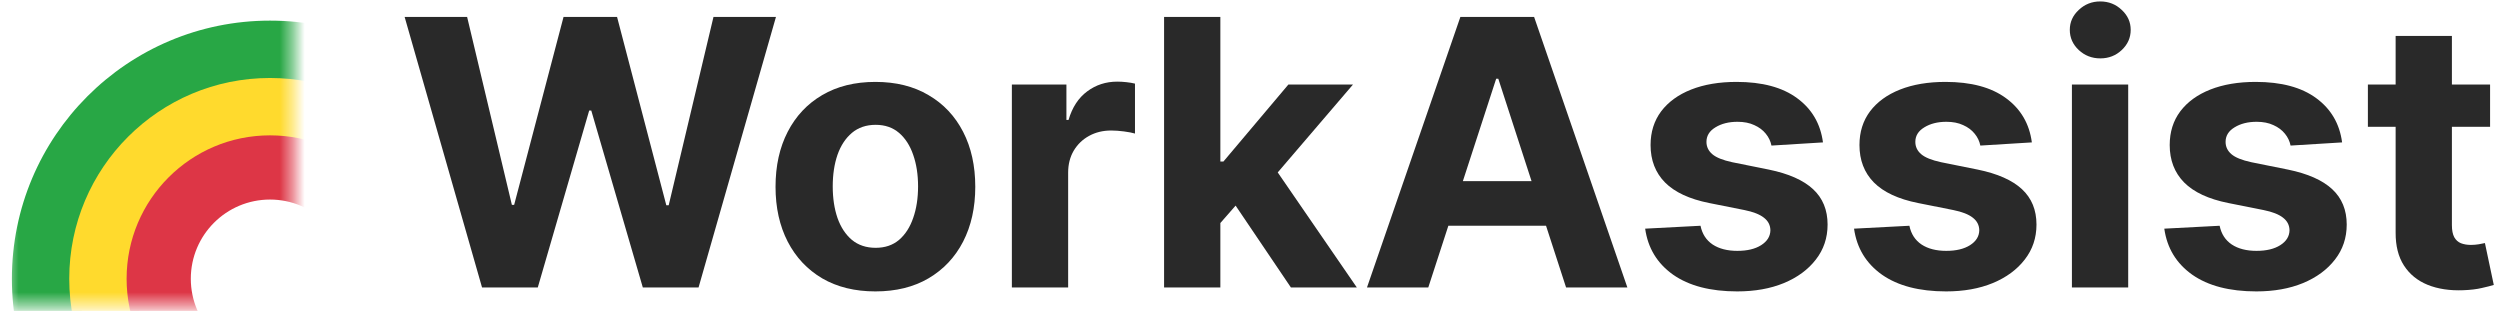 <svg width="201" height="25" viewBox="0 0 201 25" fill="none" xmlns="http://www.w3.org/2000/svg">
<path d="M38.756 23.111L32.532 1.359H37.556L41.156 16.473H41.337L45.309 1.359H49.611L53.572 16.505H53.763L57.364 1.359H62.388L56.164 23.111H51.682L47.539 8.889H47.37L43.238 23.111H38.756Z" fill="#292929"/>
<path d="M70.382 23.429C68.733 23.429 67.306 23.079 66.102 22.378C64.906 21.67 63.982 20.686 63.33 19.425C62.679 18.158 62.353 16.689 62.353 15.018C62.353 13.332 62.679 11.86 63.33 10.599C63.982 9.332 64.906 8.348 66.102 7.647C67.306 6.939 68.733 6.585 70.382 6.585C72.032 6.585 73.456 6.939 74.652 7.647C75.856 8.348 76.783 9.332 77.435 10.599C78.086 11.86 78.412 13.332 78.412 15.018C78.412 16.689 78.086 18.158 77.435 19.425C76.783 20.686 75.856 21.67 74.652 22.378C73.456 23.079 72.032 23.429 70.382 23.429ZM70.404 19.924C71.154 19.924 71.781 19.712 72.284 19.287C72.786 18.855 73.165 18.268 73.42 17.524C73.682 16.781 73.813 15.934 73.813 14.986C73.813 14.037 73.682 13.191 73.42 12.447C73.165 11.704 72.786 11.116 72.284 10.684C71.781 10.252 71.154 10.036 70.404 10.036C69.646 10.036 69.009 10.252 68.492 10.684C67.982 11.116 67.596 11.704 67.334 12.447C67.079 13.191 66.952 14.037 66.952 14.986C66.952 15.934 67.079 16.781 67.334 17.524C67.596 18.268 67.982 18.855 68.492 19.287C69.009 19.712 69.646 19.924 70.404 19.924Z" fill="#292929"/>
<path d="M81.354 23.111V6.797H85.74V9.643H85.91C86.208 8.631 86.707 7.866 87.408 7.349C88.109 6.825 88.916 6.563 89.829 6.563C90.056 6.563 90.3 6.577 90.562 6.606C90.824 6.634 91.054 6.673 91.253 6.723V10.737C91.04 10.674 90.746 10.617 90.371 10.567C89.996 10.518 89.653 10.493 89.341 10.493C88.675 10.493 88.081 10.638 87.557 10.928C87.04 11.212 86.629 11.608 86.325 12.118C86.027 12.628 85.879 13.216 85.879 13.881V23.111H81.354Z" fill="#292929"/>
<path d="M97.692 18.416L97.702 12.989H98.361L103.586 6.797H108.78L101.76 14.996H100.687L97.692 18.416ZM93.592 23.111V1.359H98.117V23.111H93.592ZM103.788 23.111L98.987 16.005L102.004 12.808L109.088 23.111H103.788Z" fill="#292929"/>
<path d="M114.834 23.111H109.906L117.415 1.359H123.341L130.84 23.111H125.912L120.463 6.33H120.293L114.834 23.111ZM114.526 14.561H126.166V18.151H114.526V14.561Z" fill="#292929"/>
<path d="M146.567 11.449L142.425 11.704C142.354 11.35 142.202 11.031 141.968 10.748C141.734 10.458 141.426 10.227 141.044 10.058C140.669 9.881 140.219 9.792 139.695 9.792C138.994 9.792 138.403 9.941 137.921 10.238C137.44 10.528 137.199 10.918 137.199 11.406C137.199 11.796 137.355 12.125 137.666 12.394C137.978 12.663 138.513 12.879 139.27 13.042L142.223 13.637C143.809 13.963 144.991 14.486 145.77 15.209C146.549 15.931 146.938 16.88 146.938 18.055C146.938 19.124 146.623 20.062 145.993 20.87C145.37 21.677 144.513 22.307 143.423 22.76C142.34 23.206 141.09 23.429 139.674 23.429C137.514 23.429 135.794 22.98 134.512 22.081C133.237 21.174 132.49 19.942 132.271 18.384L136.721 18.151C136.856 18.809 137.181 19.312 137.698 19.659C138.215 19.999 138.877 20.169 139.684 20.169C140.477 20.169 141.115 20.017 141.596 19.712C142.085 19.401 142.333 19 142.34 18.512C142.333 18.101 142.159 17.765 141.819 17.503C141.479 17.234 140.955 17.029 140.247 16.887L137.422 16.324C135.829 16.005 134.643 15.453 133.864 14.667C133.092 13.881 132.706 12.879 132.706 11.661C132.706 10.613 132.99 9.711 133.556 8.953C134.13 8.195 134.933 7.611 135.967 7.201C137.008 6.79 138.226 6.585 139.621 6.585C141.681 6.585 143.303 7.02 144.485 7.891C145.675 8.762 146.368 9.948 146.567 11.449Z" fill="#292929"/>
<path d="M163.361 11.449L159.219 11.704C159.148 11.35 158.996 11.031 158.762 10.748C158.529 10.458 158.221 10.227 157.838 10.058C157.463 9.881 157.013 9.792 156.489 9.792C155.788 9.792 155.197 9.941 154.716 10.238C154.234 10.528 153.993 10.918 153.993 11.406C153.993 11.796 154.149 12.125 154.461 12.394C154.772 12.663 155.307 12.879 156.065 13.042L159.017 13.637C160.603 13.963 161.786 14.486 162.565 15.209C163.343 15.931 163.733 16.88 163.733 18.055C163.733 19.124 163.418 20.062 162.788 20.87C162.165 21.677 161.308 22.307 160.217 22.76C159.134 23.206 157.884 23.429 156.468 23.429C154.309 23.429 152.588 22.98 151.306 22.081C150.032 21.174 149.285 19.942 149.065 18.384L153.516 18.151C153.65 18.809 153.976 19.312 154.493 19.659C155.01 19.999 155.672 20.169 156.479 20.169C157.272 20.169 157.909 20.017 158.391 19.712C158.879 19.401 159.127 19 159.134 18.512C159.127 18.101 158.953 17.765 158.614 17.503C158.274 17.234 157.75 17.029 157.042 16.887L154.216 16.324C152.623 16.005 151.437 15.453 150.658 14.667C149.887 13.881 149.501 12.879 149.501 11.661C149.501 10.613 149.784 9.711 150.35 8.953C150.924 8.195 151.728 7.611 152.761 7.201C153.802 6.79 155.02 6.585 156.415 6.585C158.476 6.585 160.097 7.02 161.279 7.891C162.469 8.762 163.163 9.948 163.361 11.449Z" fill="#292929"/>
<path d="M166.582 23.111V6.797H171.107V23.111H166.582ZM168.865 4.694C168.193 4.694 167.616 4.471 167.134 4.025C166.653 3.572 166.412 3.03 166.412 2.4C166.412 1.777 166.653 1.242 167.134 0.796C167.616 0.343 168.189 0.116 168.855 0.116C169.535 0.116 170.112 0.343 170.586 0.796C171.068 1.242 171.308 1.777 171.308 2.4C171.308 3.03 171.068 3.572 170.586 4.025C170.112 4.471 169.538 4.694 168.865 4.694Z" fill="#292929"/>
<path d="M188.305 11.449L184.162 11.704C184.092 11.35 183.939 11.031 183.706 10.748C183.472 10.458 183.164 10.227 182.782 10.058C182.406 9.881 181.957 9.792 181.433 9.792C180.732 9.792 180.141 9.941 179.659 10.238C179.178 10.528 178.937 10.918 178.937 11.406C178.937 11.796 179.093 12.125 179.404 12.394C179.716 12.663 180.25 12.879 181.008 13.042L183.961 13.637C185.547 13.963 186.729 14.486 187.508 15.209C188.287 15.931 188.676 16.88 188.676 18.055C188.676 19.124 188.361 20.062 187.731 20.87C187.108 21.677 186.251 22.307 185.161 22.76C184.077 23.206 182.828 23.429 181.411 23.429C179.252 23.429 177.531 22.98 176.25 22.081C174.975 21.174 174.228 19.942 174.009 18.384L178.459 18.151C178.593 18.809 178.919 19.312 179.436 19.659C179.953 19.999 180.615 20.169 181.422 20.169C182.215 20.169 182.852 20.017 183.334 19.712C183.822 19.401 184.07 19 184.077 18.512C184.07 18.101 183.897 17.765 183.557 17.503C183.217 17.234 182.693 17.029 181.985 16.887L179.16 16.324C177.567 16.005 176.381 15.453 175.602 14.667C174.83 13.881 174.444 12.879 174.444 11.661C174.444 10.613 174.727 9.711 175.294 8.953C175.867 8.195 176.671 7.611 177.705 7.201C178.746 6.79 179.964 6.585 181.358 6.585C183.419 6.585 185.04 7.02 186.223 7.891C187.412 8.762 188.106 9.948 188.305 11.449Z" fill="#292929"/>
<path d="M200.203 6.797V10.196H190.378V6.797H200.203ZM192.609 2.888H197.133V18.098C197.133 18.515 197.197 18.841 197.324 19.075C197.452 19.301 197.629 19.461 197.855 19.553C198.089 19.645 198.358 19.691 198.663 19.691C198.875 19.691 199.087 19.673 199.3 19.638C199.512 19.595 199.675 19.563 199.788 19.542L200.5 22.909C200.273 22.98 199.955 23.061 199.544 23.153C199.133 23.252 198.634 23.312 198.047 23.334C196.956 23.376 196 23.231 195.179 22.898C194.365 22.566 193.731 22.049 193.278 21.348C192.825 20.647 192.602 19.762 192.609 18.692V2.888Z" fill="#292929"/>
<mask id="mask0" mask-type="alpha" maskUnits="userSpaceOnUse" x="0" y="0" width="24" height="25">
<rect x="0.5" y="24.535" width="24.212" height="23.059" transform="rotate(-90 0.5 24.535)" fill="white"/>
</mask>
<g mask="url(#mask0)">
<path fill-rule="evenodd" clip-rule="evenodd" d="M21.709 43.164C10.247 43.164 0.956 33.873 0.956 22.411C0.956 10.95 10.247 1.658 21.709 1.658C33.17 1.658 42.462 10.95 42.462 22.411C42.462 33.873 33.17 43.164 21.709 43.164ZM21.707 7.072C13.236 7.072 6.368 13.94 6.368 22.411C6.368 30.883 13.236 37.75 21.707 37.75C30.179 37.75 37.047 30.883 37.047 22.411C37.047 13.94 30.179 7.072 21.707 7.072Z" fill="#28A745"/>
<path fill-rule="evenodd" clip-rule="evenodd" d="M21.708 38.552C12.793 38.552 5.567 31.326 5.567 22.411C5.567 13.497 12.793 6.27 21.708 6.27C30.622 6.27 37.849 13.497 37.849 22.411C37.849 31.326 30.622 38.552 21.708 38.552ZM21.708 11.591C15.732 11.591 10.888 16.435 10.888 22.411C10.888 28.387 15.732 33.231 21.708 33.231C27.684 33.231 32.528 28.387 32.528 22.411C32.528 16.435 27.684 11.591 21.708 11.591Z" fill="#FFDA2D"/>
<path fill-rule="evenodd" clip-rule="evenodd" d="M21.708 33.941C15.341 33.941 10.179 28.779 10.179 22.411C10.179 16.044 15.341 10.882 21.708 10.882C28.076 10.882 33.237 16.044 33.237 22.411C33.237 28.779 28.076 33.941 21.708 33.941ZM21.708 16.044C18.192 16.044 15.341 18.895 15.341 22.411C15.341 25.928 18.192 28.778 21.708 28.778C25.224 28.778 28.075 25.928 28.075 22.411C28.075 18.895 25.224 16.044 21.708 16.044Z" fill="#DD3646"/>
</g>
</svg>

